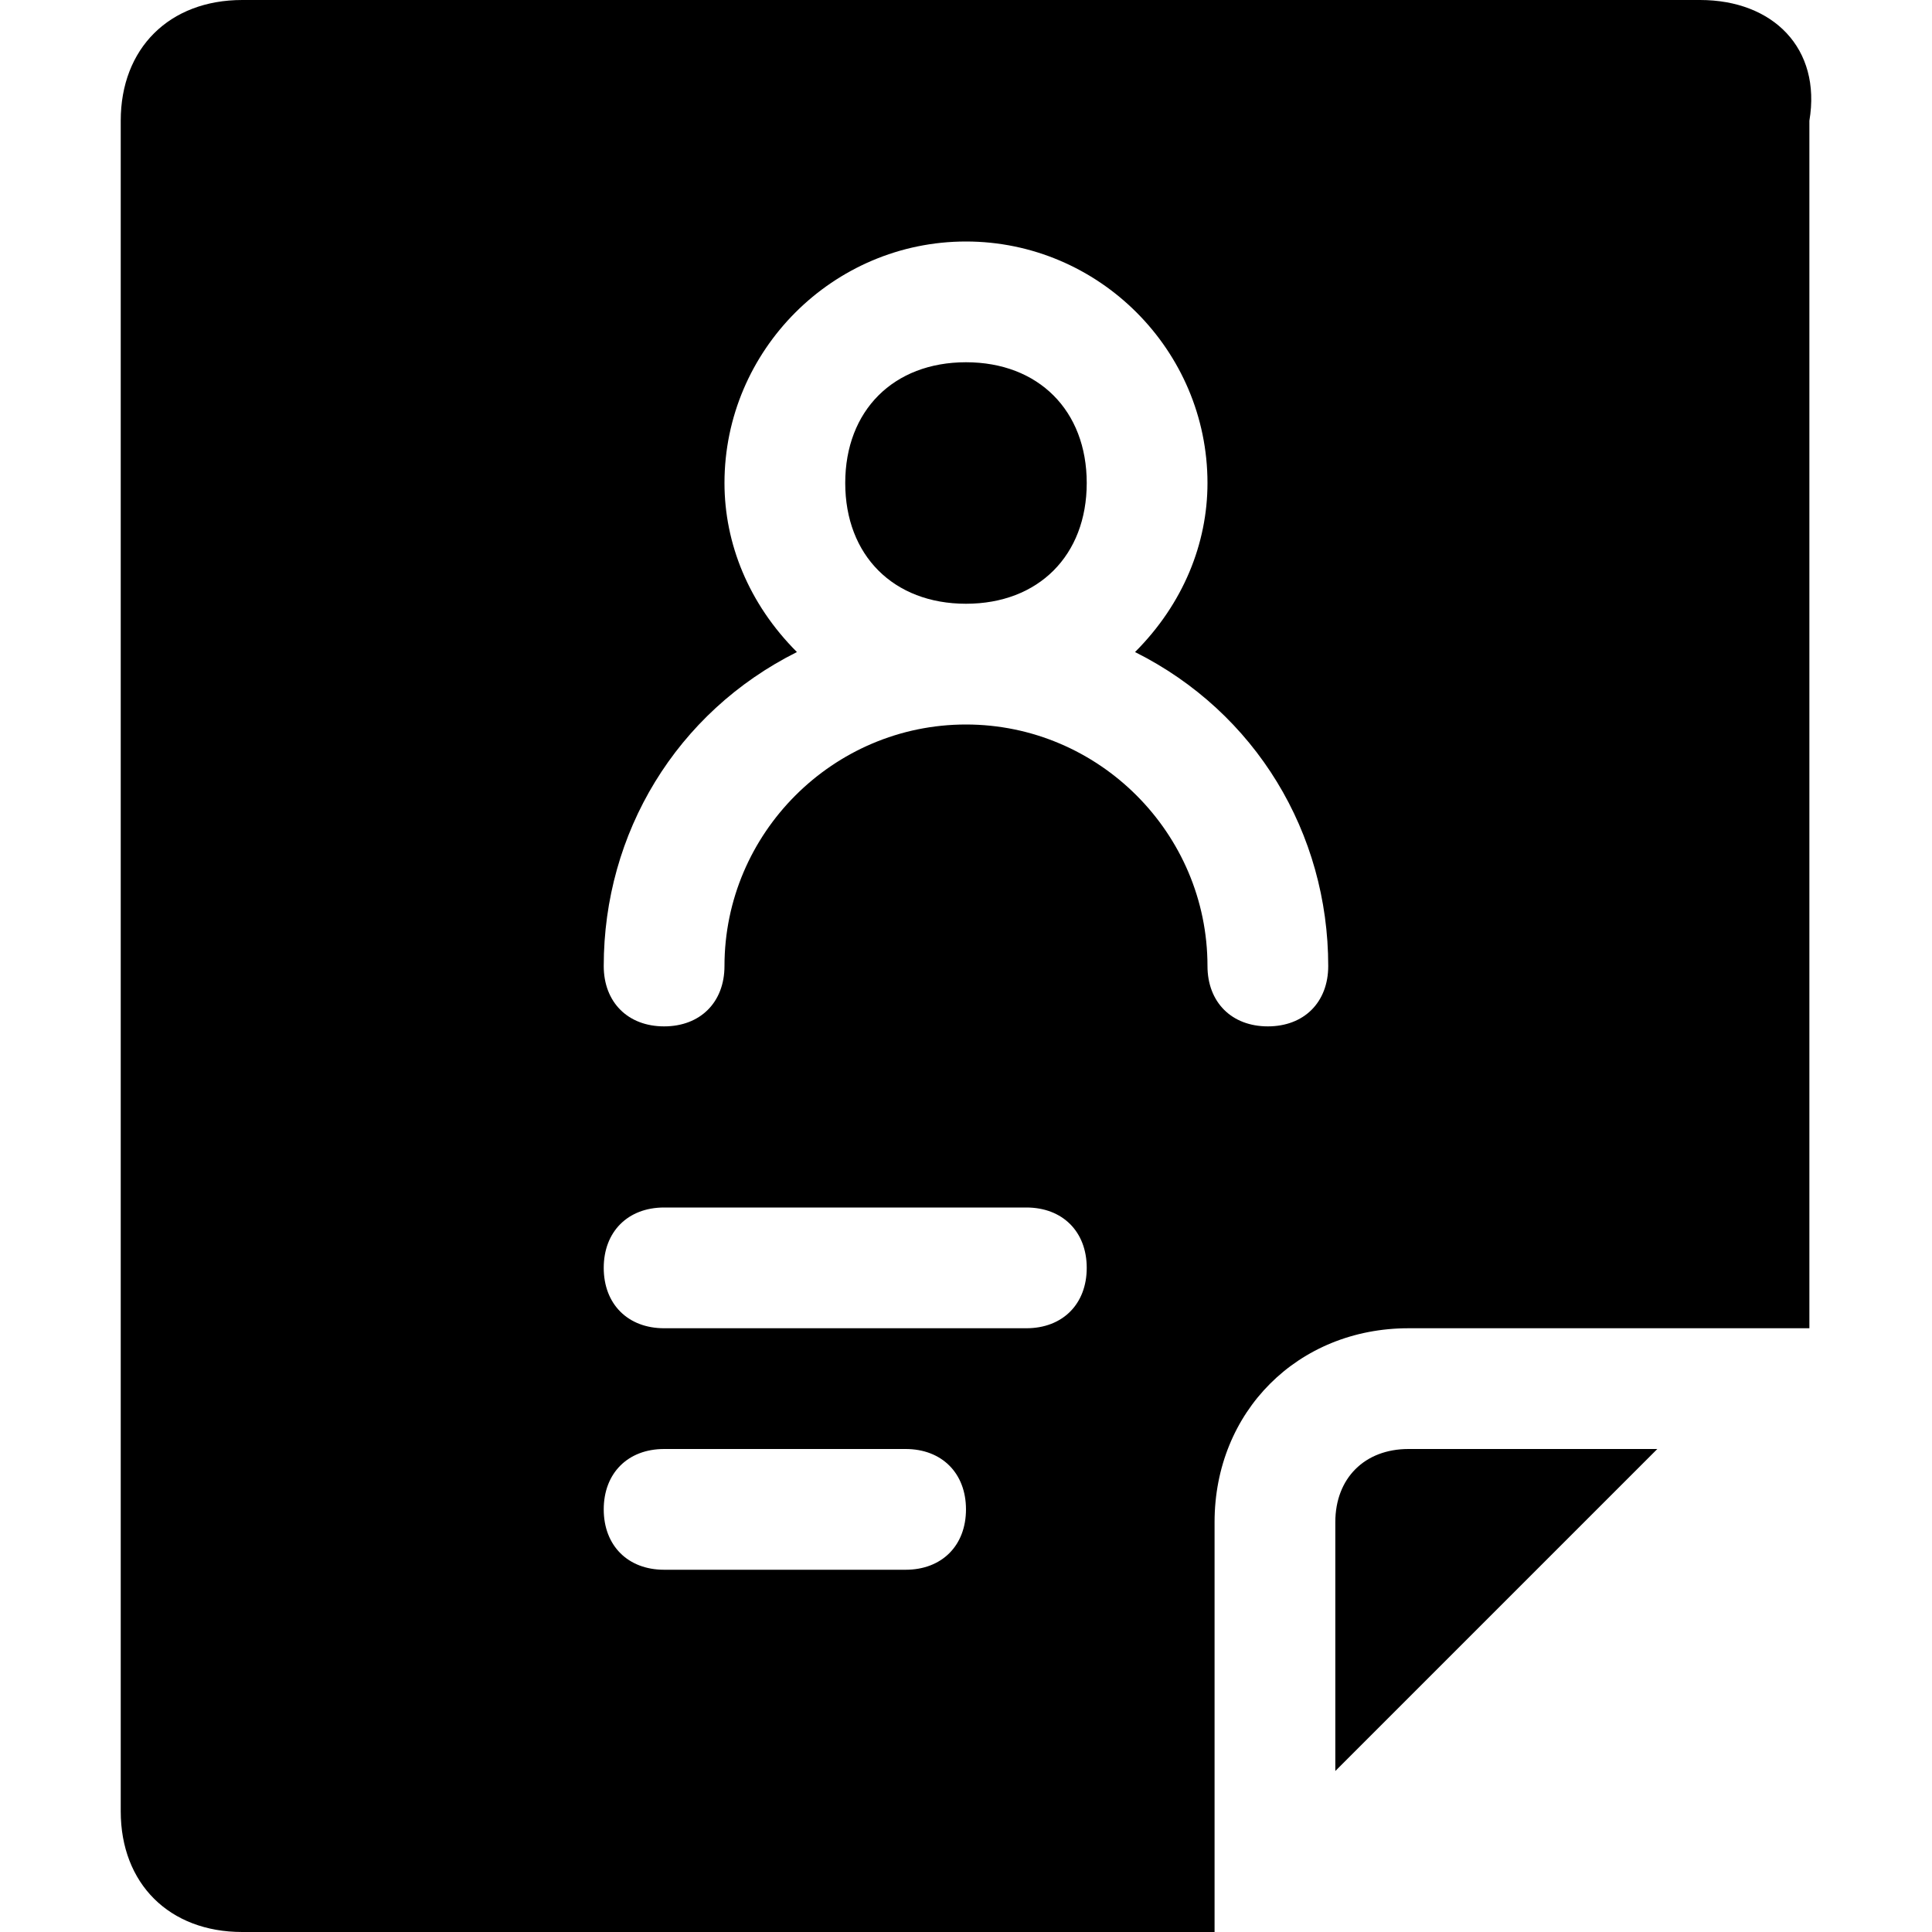 <?xml version="1.0" standalone="no"?><!DOCTYPE svg PUBLIC "-//W3C//DTD SVG 1.1//EN" "http://www.w3.org/Graphics/SVG/1.1/DTD/svg11.dtd"><svg t="1582956852659" class="icon" viewBox="0 0 1024 1024" version="1.1" xmlns="http://www.w3.org/2000/svg" p-id="2346" xmlns:xlink="http://www.w3.org/1999/xlink" width="400" height="400"><defs><style type="text/css"></style></defs><path d="M958.989 704H746.53c-58.603 0-102.784 44.16-102.784 102.784V1024h-515.35c-38.634 0-64.405-25.6-64.405-64V64c0-38.4 25.771-64 64.406-64h772.672c38.656 0 64.405 25.6 57.941 64v640zM543.99 640h-192c-19.2 0-32 12.8-32 32s12.8 32 32 32h192c19.2 0 32-12.8 32-32s-12.8-32-32-32z m-64 128h-128c-19.2 0-32 12.8-32 32s12.8 32 32 32h128c19.2 0 32-12.8 32-32s-12.8-32-32-32z m227.755 170.667V806.784c0-23.296 15.552-38.784 38.784-38.784h131.883L707.746 938.667zM601.591 345.6c25.6-25.6 38.4-57.6 38.4-89.6 0-70.4-57.6-128-128-128s-128 57.6-128 128c0 32 12.8 64 38.4 89.6-64 32-102.4 96-102.4 166.4 0 19.2 12.8 32 32 32s32-12.8 32-32c0-70.4 57.6-128 128-128s128 57.6 128 128c0 19.2 12.8 32 32 32s32-12.8 32-32c0-70.4-38.4-134.4-102.4-166.4z m-89.6-25.6c-38.4 0-64-25.6-64-64s25.6-64 64-64 64 25.6 64 64-25.6 64-64 64z" p-id="2347"></path></svg>